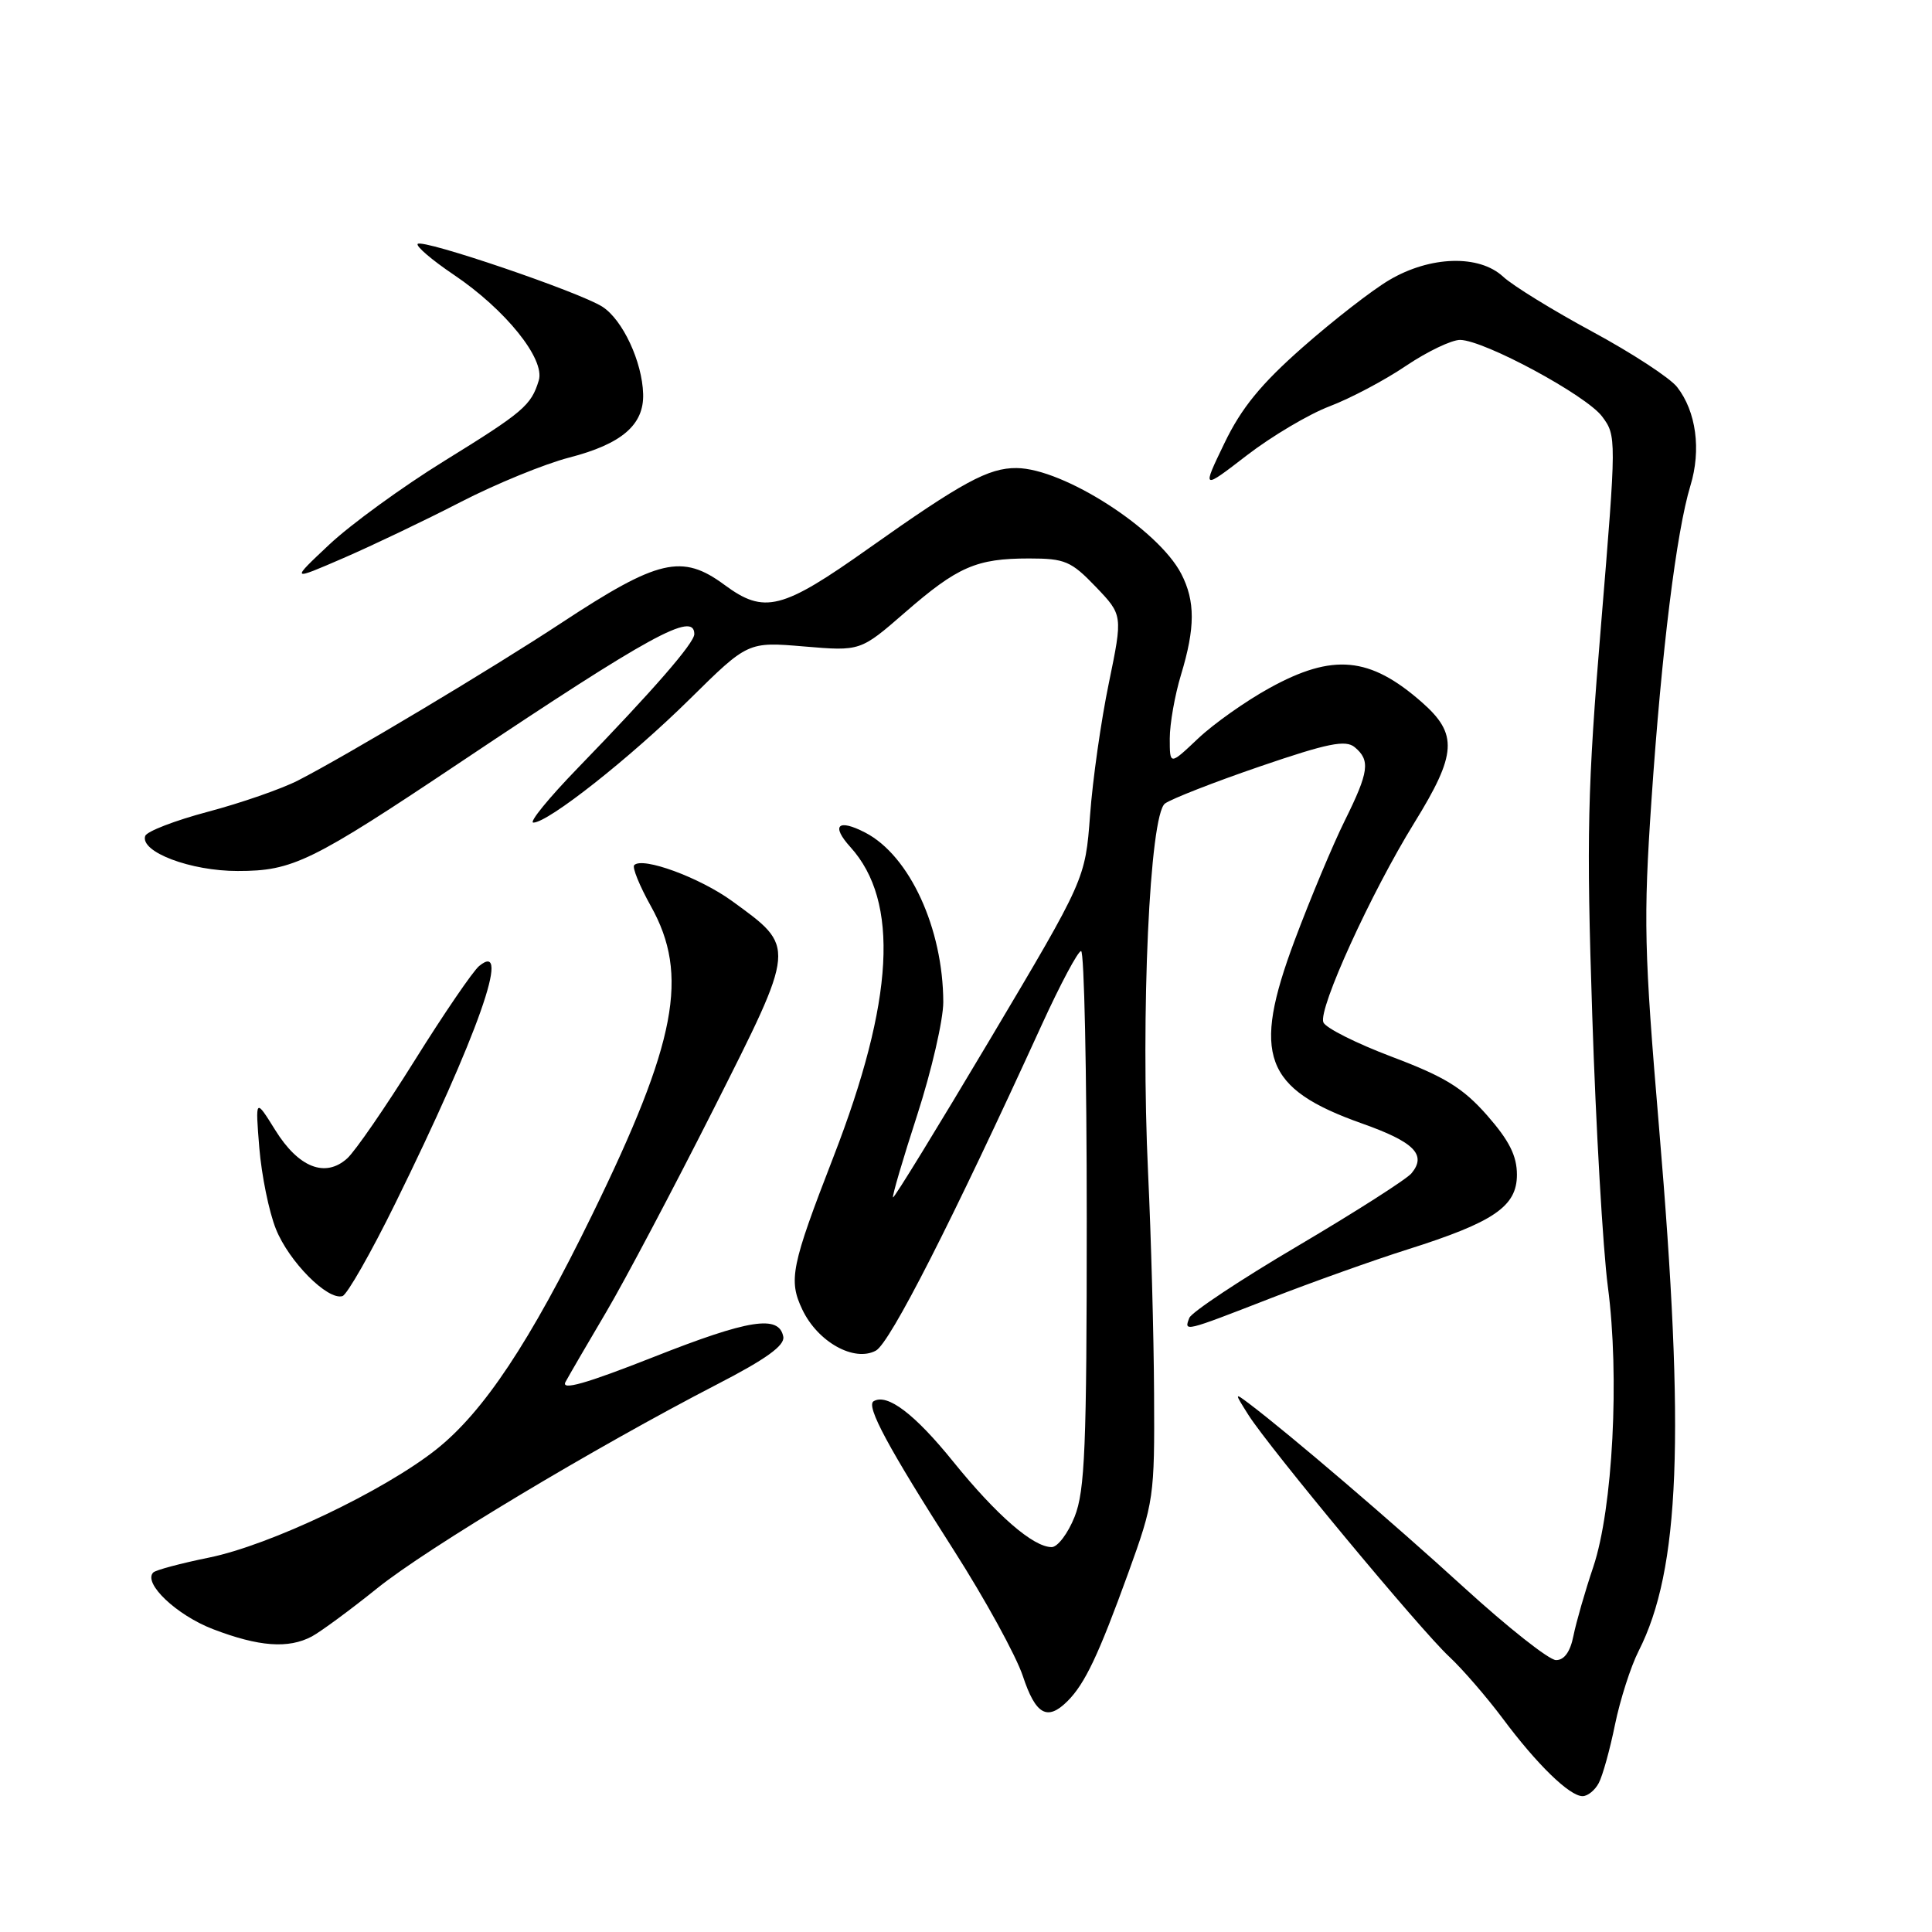 <?xml version="1.0" encoding="UTF-8" standalone="no"?>
<!DOCTYPE svg PUBLIC "-//W3C//DTD SVG 1.1//EN" "http://www.w3.org/Graphics/SVG/1.1/DTD/svg11.dtd" >
<svg xmlns="http://www.w3.org/2000/svg" xmlns:xlink="http://www.w3.org/1999/xlink" version="1.1" viewBox="0 0 256 256">
 <g >
 <path fill="currentColor"
d=" M 211.85 236.25 C 212.36 235.29 213.33 231.80 214.00 228.50 C 214.68 225.20 216.08 220.83 217.12 218.78 C 222.61 207.98 223.30 190.35 219.84 149.50 C 217.85 125.94 217.75 121.86 218.83 106.00 C 220.18 86.19 222.13 70.46 223.99 64.35 C 225.44 59.60 224.75 54.52 222.23 51.29 C 221.28 50.07 216.22 46.77 211.00 43.95 C 205.78 41.13 200.45 37.85 199.17 36.66 C 195.99 33.71 189.51 33.90 184.08 37.11 C 181.82 38.44 176.66 42.45 172.61 46.02 C 167.09 50.88 164.49 54.06 162.25 58.71 C 159.25 64.93 159.25 64.93 165.22 60.33 C 168.51 57.80 173.43 54.88 176.17 53.84 C 178.91 52.80 183.48 50.39 186.31 48.47 C 189.15 46.56 192.38 45.02 193.49 45.04 C 196.73 45.11 210.19 52.38 212.29 55.19 C 214.20 57.74 214.19 58.07 212.16 82.64 C 210.34 104.47 210.20 110.79 210.98 134.50 C 211.46 149.35 212.40 165.55 213.05 170.50 C 214.62 182.34 213.71 199.89 211.12 207.62 C 210.03 210.85 208.85 214.96 208.49 216.75 C 208.07 218.88 207.26 219.99 206.17 219.97 C 205.25 219.96 199.78 215.63 194.00 210.36 C 184.58 201.76 170.83 190.00 165.52 185.99 C 163.55 184.51 163.55 184.52 165.43 187.50 C 168.20 191.86 188.22 215.98 192.01 219.50 C 193.78 221.15 196.98 224.85 199.12 227.71 C 203.67 233.82 207.98 238.00 209.70 238.00 C 210.38 238.00 211.35 237.21 211.85 236.25 Z  M 141.45 225.41 C 143.77 223.09 145.56 219.30 149.50 208.43 C 152.90 199.03 153.00 198.37 152.92 184.63 C 152.88 176.86 152.52 163.75 152.13 155.50 C 151.13 134.33 152.33 107.96 154.37 106.47 C 155.22 105.85 160.89 103.63 166.97 101.55 C 175.94 98.48 178.30 98.00 179.51 99.01 C 181.60 100.75 181.40 102.26 178.17 108.78 C 176.61 111.93 173.62 119.07 171.53 124.65 C 165.85 139.85 167.48 144.26 180.48 148.87 C 187.40 151.32 189.07 153.01 187.03 155.47 C 186.37 156.26 179.59 160.59 171.97 165.09 C 164.35 169.58 157.88 173.88 157.59 174.63 C 156.87 176.50 156.84 176.51 168.33 172.04 C 173.92 169.87 182.10 166.95 186.50 165.56 C 197.95 161.94 201.00 159.86 201.00 155.66 C 201.00 153.15 199.98 151.13 197.05 147.79 C 193.85 144.16 191.45 142.68 184.48 140.05 C 179.74 138.26 175.63 136.20 175.35 135.46 C 174.66 133.68 181.67 118.31 187.39 109.05 C 193.05 99.89 193.21 97.27 188.39 93.04 C 181.51 87.00 176.62 86.54 168.23 91.16 C 165.08 92.89 160.81 95.91 158.75 97.86 C 155.00 101.41 155.00 101.41 155.00 97.86 C 155.00 95.91 155.67 92.11 156.49 89.41 C 158.38 83.18 158.39 79.65 156.52 76.03 C 153.47 70.13 140.91 62.07 134.70 62.02 C 130.99 61.99 127.51 63.88 115.12 72.65 C 103.61 80.81 101.28 81.40 96.00 77.50 C 90.38 73.35 87.24 74.08 74.37 82.55 C 65.25 88.56 45.85 100.16 39.50 103.41 C 37.30 104.54 31.93 106.40 27.56 107.56 C 23.19 108.72 19.45 110.16 19.24 110.77 C 18.54 112.88 25.25 115.42 31.50 115.41 C 38.81 115.41 41.21 114.24 61.14 100.91 C 86.21 84.14 92.00 80.97 92.00 84.02 C 92.00 85.20 86.59 91.42 76.58 101.75 C 72.71 105.74 70.05 109.00 70.67 109.00 C 72.64 109.00 83.51 100.42 91.41 92.62 C 99.10 85.03 99.10 85.03 106.55 85.66 C 114.01 86.29 114.01 86.29 119.91 81.16 C 126.90 75.08 129.38 74.00 136.36 74.00 C 141.10 74.00 141.93 74.35 145.19 77.75 C 148.78 81.50 148.78 81.50 146.93 90.50 C 145.90 95.45 144.78 103.33 144.44 108.00 C 143.80 116.50 143.80 116.50 131.19 137.71 C 124.25 149.37 118.47 158.80 118.33 158.66 C 118.19 158.52 119.63 153.61 121.54 147.73 C 123.44 141.86 124.99 135.13 124.99 132.78 C 124.96 123.02 120.53 113.38 114.66 110.33 C 111.02 108.44 110.08 109.37 112.69 112.25 C 119.20 119.45 118.48 132.54 110.43 153.31 C 104.83 167.76 104.45 169.62 106.32 173.54 C 108.36 177.82 113.18 180.51 116.05 178.97 C 117.93 177.97 126.16 161.80 138.05 135.77 C 140.50 130.41 142.84 126.02 143.25 126.02 C 143.66 126.01 144.00 141.97 144.00 161.48 C 144.00 191.75 143.76 197.55 142.39 200.98 C 141.51 203.19 140.14 205.00 139.35 205.00 C 136.91 205.00 132.06 200.79 126.31 193.68 C 121.21 187.36 117.57 184.60 115.76 185.67 C 114.71 186.29 117.69 191.82 126.38 205.41 C 130.51 211.87 134.63 219.38 135.53 222.08 C 137.23 227.22 138.77 228.08 141.45 225.41 Z  M 41.32 216.84 C 42.52 216.19 46.42 213.32 50.00 210.44 C 56.61 205.12 78.77 191.83 95.10 183.39 C 101.50 180.09 104.01 178.28 103.79 177.12 C 103.23 174.19 99.26 174.81 86.58 179.82 C 77.62 183.35 74.31 184.29 74.93 183.12 C 75.42 182.22 77.84 178.05 80.32 173.86 C 82.80 169.66 89.19 157.57 94.53 147.00 C 105.55 125.13 105.51 125.59 97.00 119.39 C 92.71 116.28 85.16 113.50 84.04 114.63 C 83.74 114.92 84.74 117.37 86.25 120.08 C 91.34 129.19 89.66 138.04 78.49 160.91 C 70.21 177.88 64.07 187.10 57.78 192.08 C 50.81 197.59 35.76 204.75 27.69 206.39 C 23.95 207.15 20.63 208.04 20.31 208.36 C 18.91 209.76 23.38 214.01 28.22 215.87 C 34.30 218.20 38.21 218.49 41.32 216.84 Z  M 52.38 159.45 C 63.32 137.22 67.85 124.39 63.48 128.01 C 62.65 128.71 58.81 134.33 54.95 140.51 C 51.09 146.69 47.07 152.53 46.01 153.49 C 43.11 156.11 39.56 154.72 36.47 149.74 C 33.83 145.50 33.83 145.50 34.36 152.10 C 34.66 155.73 35.64 160.57 36.56 162.85 C 38.28 167.17 43.42 172.34 45.38 171.74 C 45.99 171.55 49.15 166.02 52.38 159.45 Z  M 61.00 66.54 C 65.67 64.13 72.17 61.47 75.42 60.63 C 82.39 58.83 85.34 56.29 85.22 52.21 C 85.10 47.93 82.51 42.38 79.83 40.65 C 76.83 38.71 56.03 31.63 55.35 32.32 C 55.07 32.60 57.21 34.44 60.12 36.40 C 66.98 41.02 72.26 47.58 71.39 50.41 C 70.38 53.73 69.37 54.59 58.82 61.11 C 53.32 64.51 46.50 69.47 43.66 72.13 C 38.50 76.98 38.50 76.98 45.50 73.95 C 49.35 72.28 56.33 68.95 61.00 66.54 Z "/>
</g>
</svg>